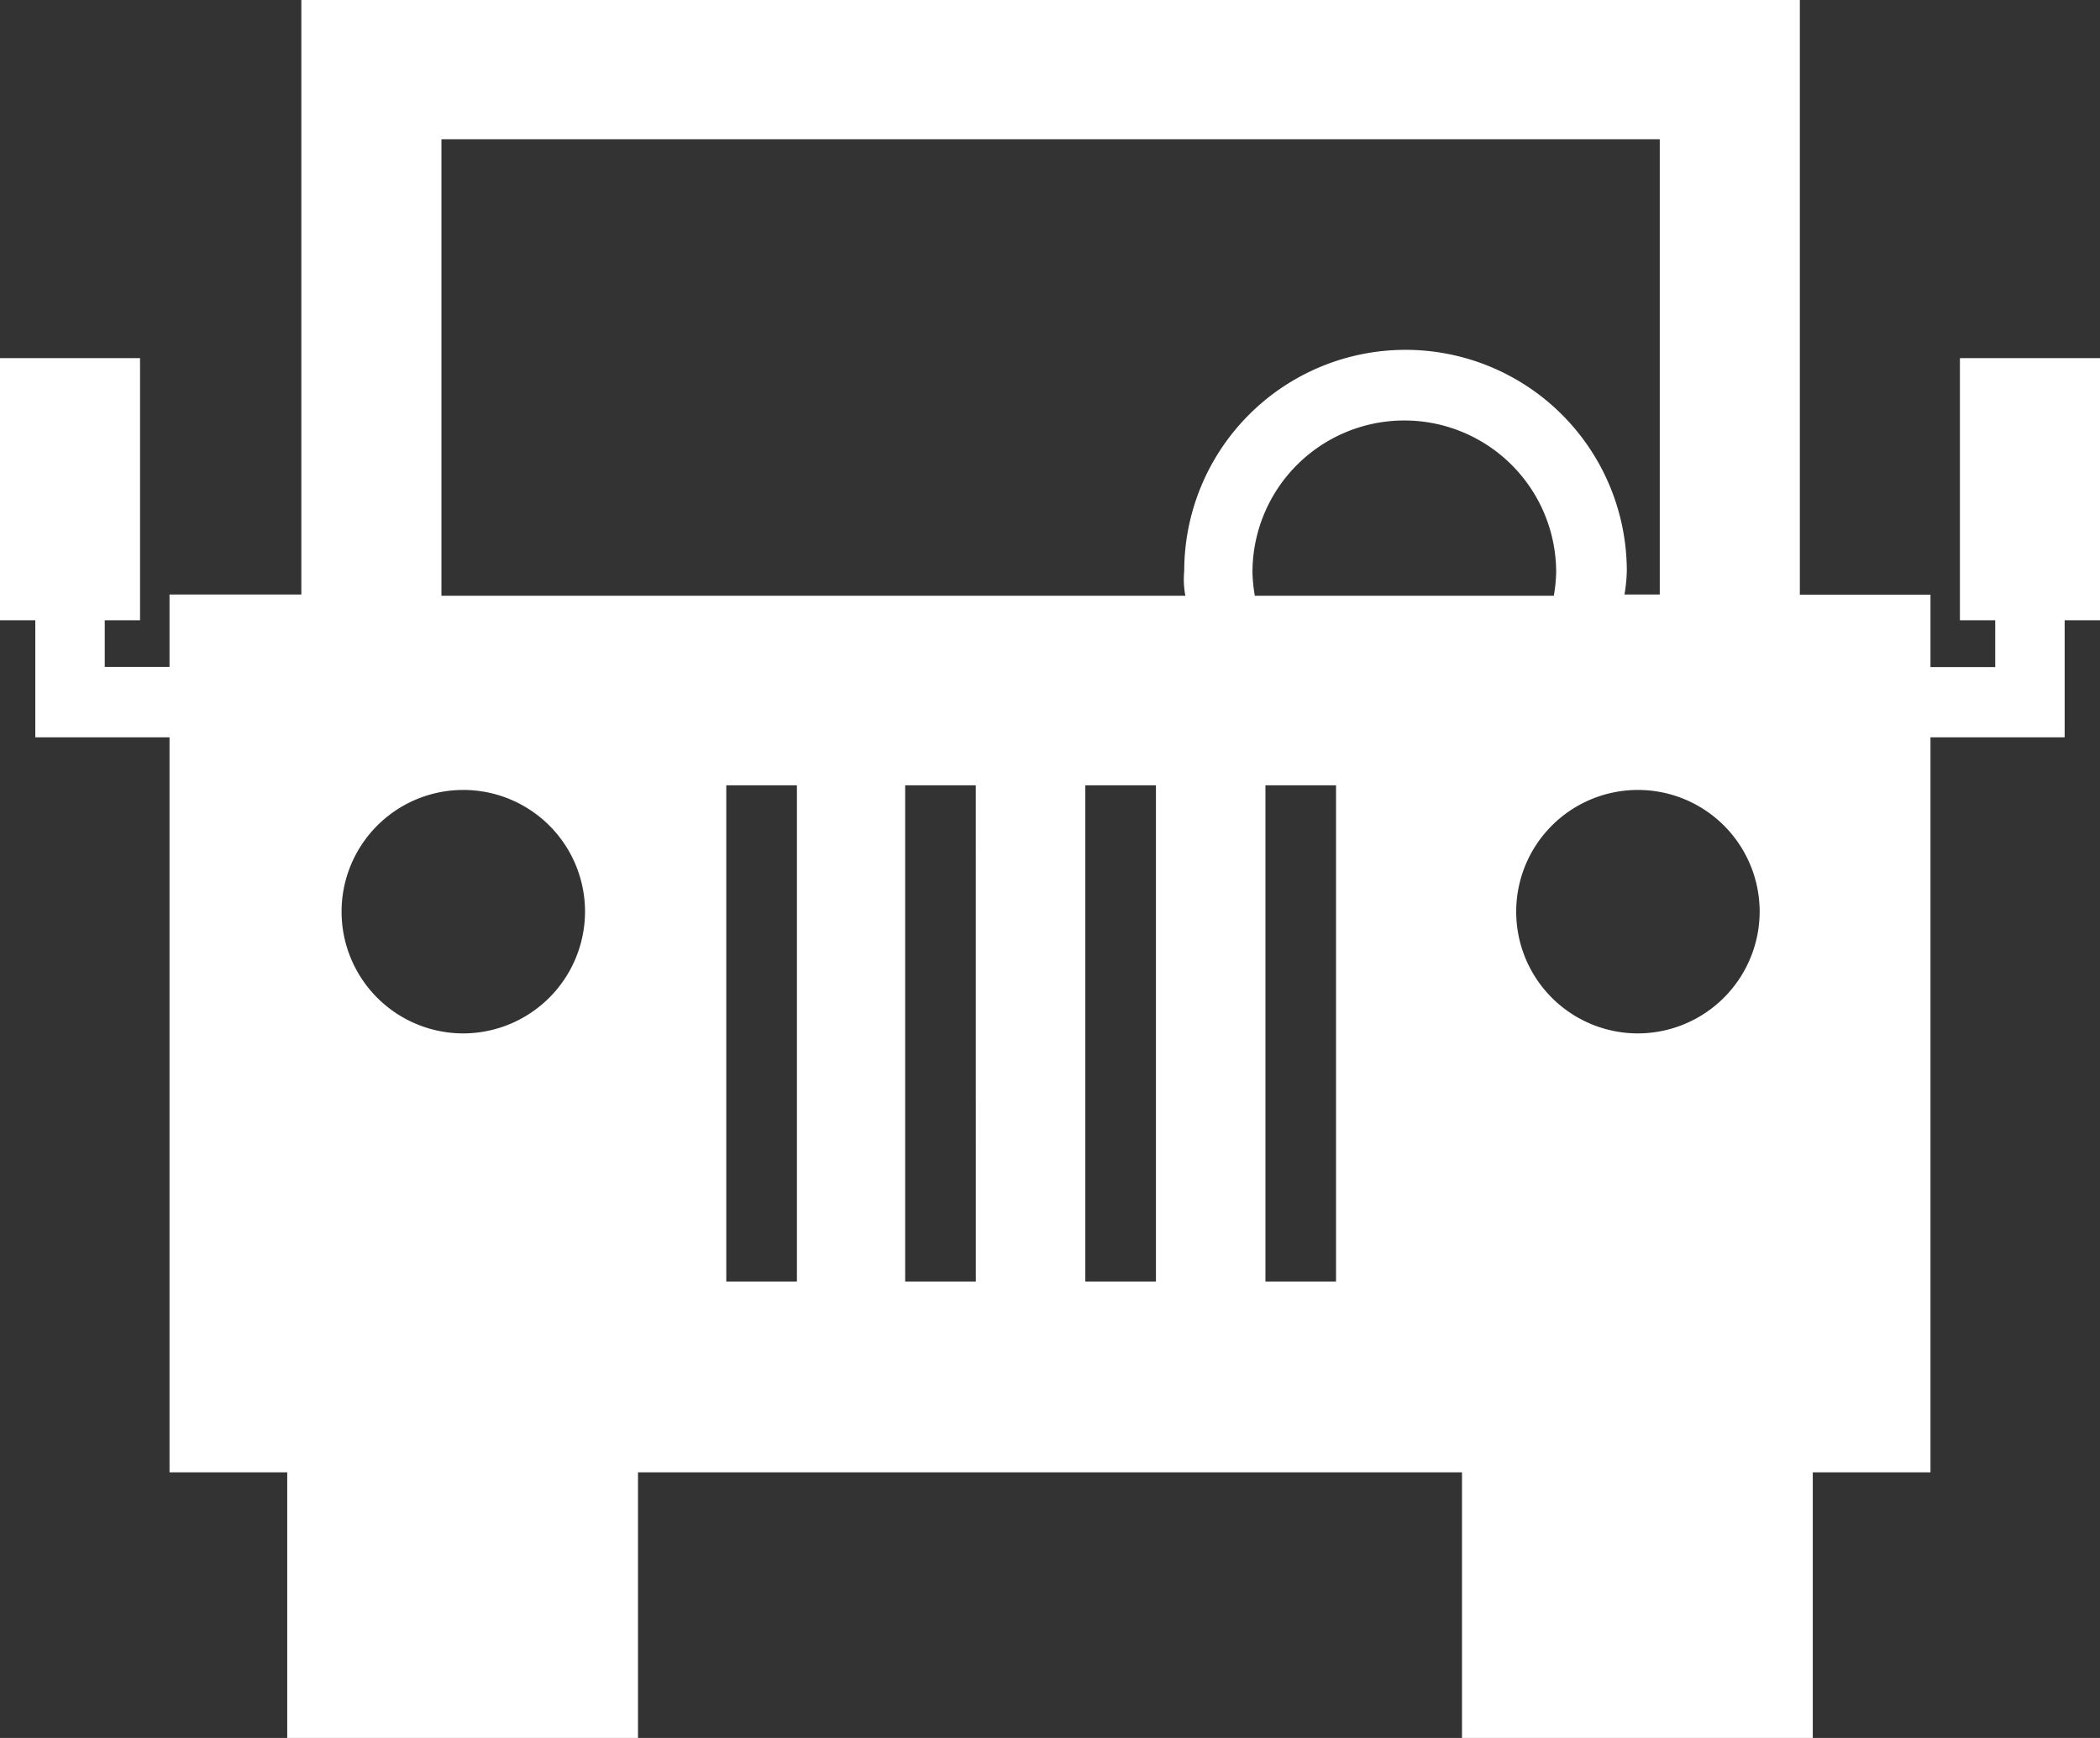 <svg id="Group_57" data-name="Group 57" xmlns="http://www.w3.org/2000/svg" viewBox="0 0 58 48">
  <rect x="0" y="0" width="58" height="48" fill="#333333" stroke="none"/>
  <defs>
    <style>
      .cls-1 {
        fill: #fff;
      }
    </style>
  </defs>
  <path id="Path_16" data-name="Path 16" class="cls-1" d="M54.131,9.891v7.24h.975v1.293H53.318v-2H49.71V0H8.323V16.42H4.682v2H2.893V17.131h.975V9.891H0v7.24H.975v3.232H4.682v20.3H7.933V48h9.688V40.663H40.379V48h9.688V40.663h3.251v-20.3h3.706V17.131H58V9.891ZM12.777,28.541a3.362,3.362,0,1,1,3.381-3.362A3.369,3.369,0,0,1,12.777,28.541Zm9.233,6.853H20.059V21.689H22.01Zm4.942,0H25V21.689h1.951Zm4.974,0H29.975V21.689h1.951Zm.813-18.941H12.192V3.846H45.841V16.42h-.975a4.355,4.355,0,0,0,.065-.646,6.112,6.112,0,0,0-12.224,0A2.382,2.382,0,0,0,32.739,16.453ZM36.9,35.394H34.95V21.689H36.9ZM34.657,16.453a4.356,4.356,0,0,1-.065-.646,4.194,4.194,0,0,1,8.388,0,4.356,4.356,0,0,1-.065.646ZM45.223,28.541A3.362,3.362,0,1,1,48.6,25.18,3.369,3.369,0,0,1,45.223,28.541Z"/>
</svg>
